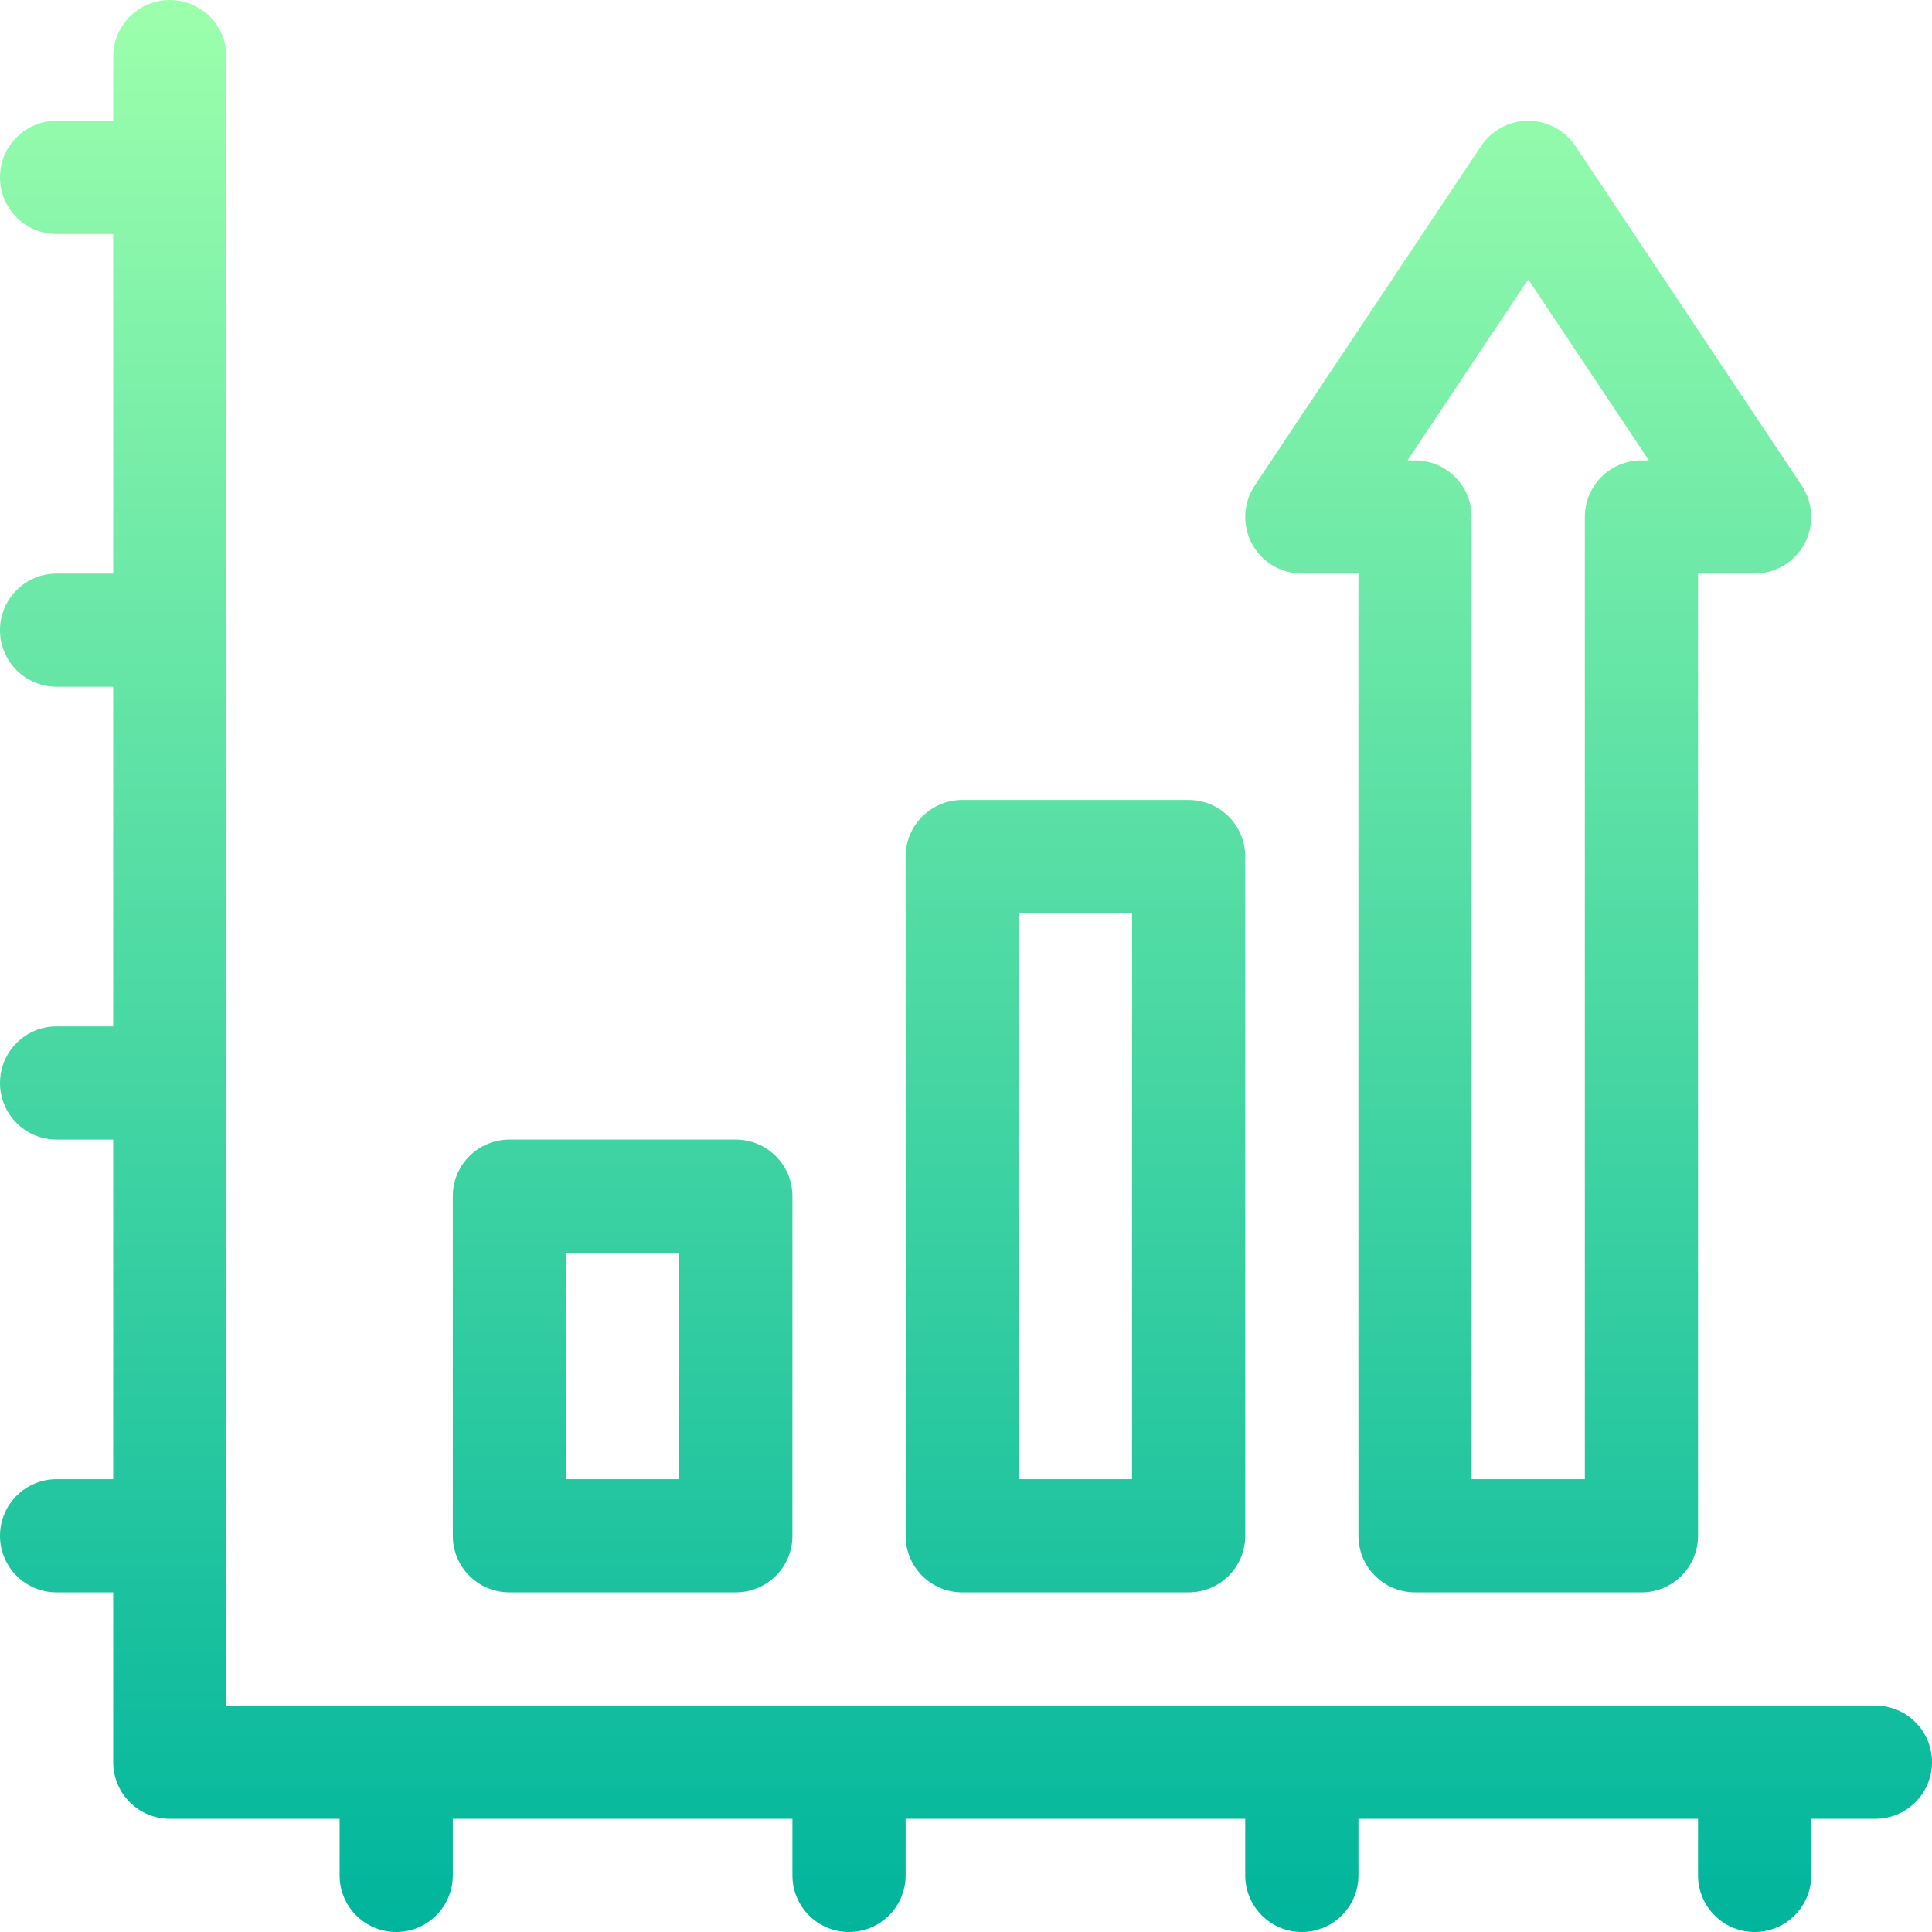 <svg id="Capa_1" enable-background="new 0 0 512 512" height="512" viewBox="0 0 512 512" width="512" xmlns="http://www.w3.org/2000/svg" xmlns:xlink="http://www.w3.org/1999/xlink"><linearGradient id="SVGID_1_" gradientUnits="userSpaceOnUse" x1="256" x2="256" y1="512" y2="0"><stop offset="0" stop-color="#00b59c"/><stop offset="1" stop-color="#9cffac"/></linearGradient><g><g><g><path d="m345 152h15v255c0 8.284 6.716 15 15 15h60c8.284 0 15-6.716 15-15v-255h15c5.532 0 10.615-3.045 13.225-7.922s2.325-10.795-.744-15.398l-60-90c-2.782-4.174-7.465-6.68-12.481-6.68s-9.699 2.506-12.48 6.68l-60 90c-3.069 4.603-3.354 10.521-.744 15.398 2.609 4.877 7.692 7.922 13.224 7.922zm60-77.958 31.973 47.958h-1.973c-8.284 0-15 6.716-15 15v255h-30v-255c0-8.284-6.716-15-15-15h-1.973zm92 377.958h-437v-437c0-8.284-6.716-15-15-15s-15 6.716-15 15v17h-15c-8.284 0-15 6.716-15 15s6.716 15 15 15h15v90h-15c-8.284 0-15 6.716-15 15s6.716 15 15 15h15v90h-15c-8.284 0-15 6.716-15 15s6.716 15 15 15h15v90h-15c-8.284 0-15 6.716-15 15s6.716 15 15 15h15v45c0 8.284 6.716 15 15 15h45v15c0 8.284 6.716 15 15 15s15-6.716 15-15v-15h90v15c0 8.284 6.716 15 15 15s15-6.716 15-15v-15h90v15c0 8.284 6.716 15 15 15s15-6.716 15-15v-15h90v15c0 8.284 6.716 15 15 15s15-6.716 15-15v-15h17c8.284 0 15-6.716 15-15s-6.716-15-15-15zm-362-30h60c8.284 0 15-6.716 15-15v-90c0-8.284-6.716-15-15-15h-60c-8.284 0-15 6.716-15 15v90c0 8.284 6.716 15 15 15zm15-90h30v60h-30zm105 90h60c8.284 0 15-6.716 15-15v-180c0-8.284-6.716-15-15-15h-60c-8.284 0-15 6.716-15 15v180c0 8.284 6.716 15 15 15zm15-180h30v150h-30z" fill="url(#SVGID_1_)"/></g></g></g></svg>